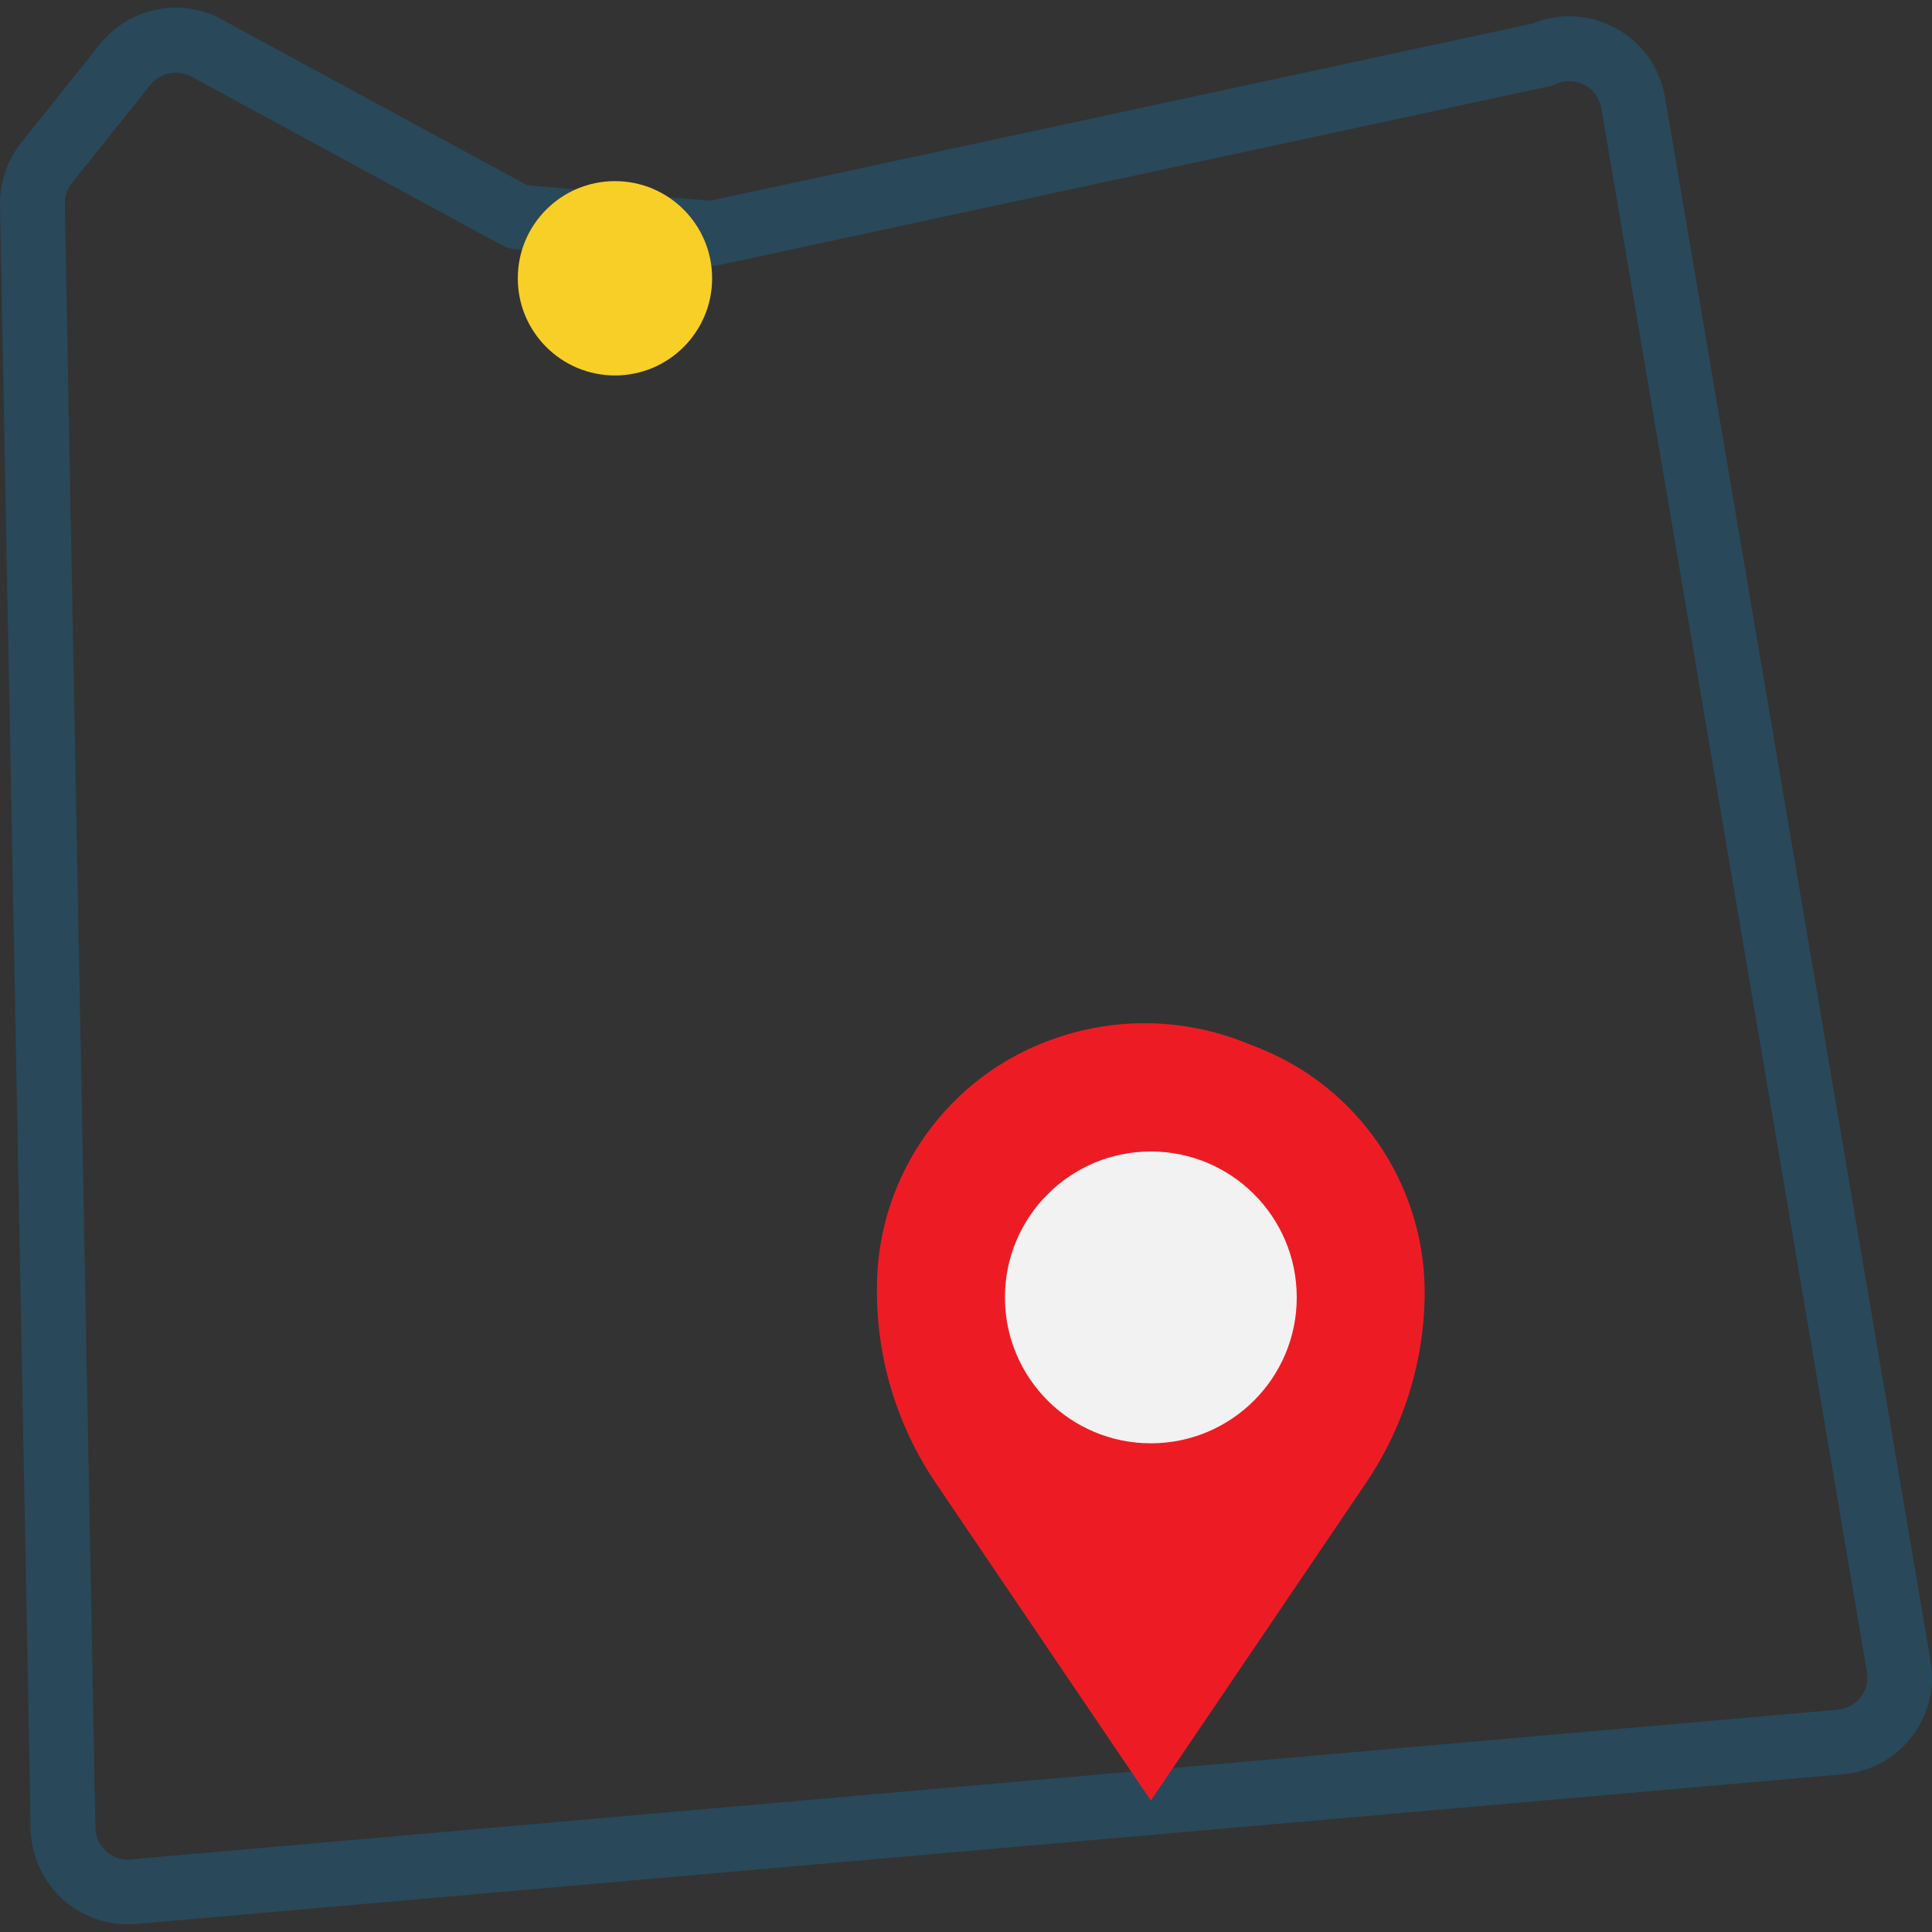 <?xml version="1.0" encoding="iso-8859-1"?>
<!-- Generator: Adobe Illustrator 19.0.0, SVG Export Plug-In . SVG Version: 6.00 Build 0)  -->
<svg version="1.1" id="Capa_1" xmlns="http://www.w3.org/2000/svg" xmlns:xlink="http://www.w3.org/1999/xlink" x="0px" y="0px"
	 viewBox="0 0 477.195 477.195" style="enable-background:new 0 0 477.195 477.195;" xml:space="preserve">
<rect x="0" y="0" width="477.195" height="477.195" fill="#333333" stroke="none"/>
<path style="fill:#29485A;" d="M31.58,475.297c-13.079,0.002-23.752-10.468-24-23.544L0.004,50.665
	c-0.101-5.594,1.752-11.049,5.24-15.424l19.448-24.336c7.636-9.545,21.226-11.825,31.56-5.296l73.968,40.144l45.144,3.832
	L378.452,5.841c12.256-5.048,26.284,0.794,31.332,13.05c0.677,1.644,1.169,3.357,1.468,5.11l65.6,386.296
	c2.22,13.068-6.573,25.461-19.641,27.681c-0.636,0.108-1.276,0.19-1.919,0.247L33.66,475.209
	C32.972,475.265,32.276,475.297,31.58,475.297z M43.348,17.961c-2.392-0.017-4.659,1.069-6.144,2.944l-19.456,24.32
	c-1.163,1.459-1.78,3.278-1.744,5.144l7.568,401.088c0.027,2.217,0.989,4.32,2.648,5.792c1.632,1.506,3.831,2.24,6.04,2.016
	l421.656-36.984c4.402-0.38,7.662-4.257,7.282-8.658c-0.019-0.216-0.046-0.432-0.082-0.646l-65.6-386.296
	c-0.751-4.354-4.89-7.275-9.244-6.523c-0.675,0.117-1.333,0.319-1.956,0.603c-0.534,0.242-1.091,0.427-1.664,0.552L177.58,65.481
	c-0.787,0.175-1.597,0.224-2.4,0.144l-48-4.072c-1.101-0.097-2.171-0.418-3.144-0.944l-75.864-41.2
	C46.734,18.479,45.061,17.977,43.348,17.961L43.348,17.961z"/>
<circle style="fill:#F8CF26;" cx="151.892" cy="68.737" r="24"/>
<path style="fill:#ED1C24;" d="M231.196,366.393l53.056,78.344l53.064-78.344c9.488-13.981,14.566-30.487,14.576-47.384
	c-0.111-26.76-16.594-50.724-41.544-60.4l-3.096-1.216c-14.854-5.849-31.308-6.203-46.4-1c-26.351,8.915-44.131,33.582-44.256,61.4
	v1.216C216.613,335.909,221.699,352.415,231.196,366.393L231.196,366.393z"/>
<circle style="fill:#F2F2F2;" cx="284.252" cy="320.449" r="36.04"/>
<g>
</g>
<g>
</g>
<g>
</g>
<g>
</g>
<g>
</g>
<g>
</g>
<g>
</g>
<g>
</g>
<g>
</g>
<g>
</g>
<g>
</g>
<g>
</g>
<g>
</g>
<g>
</g>
<g>
</g>
</svg>
